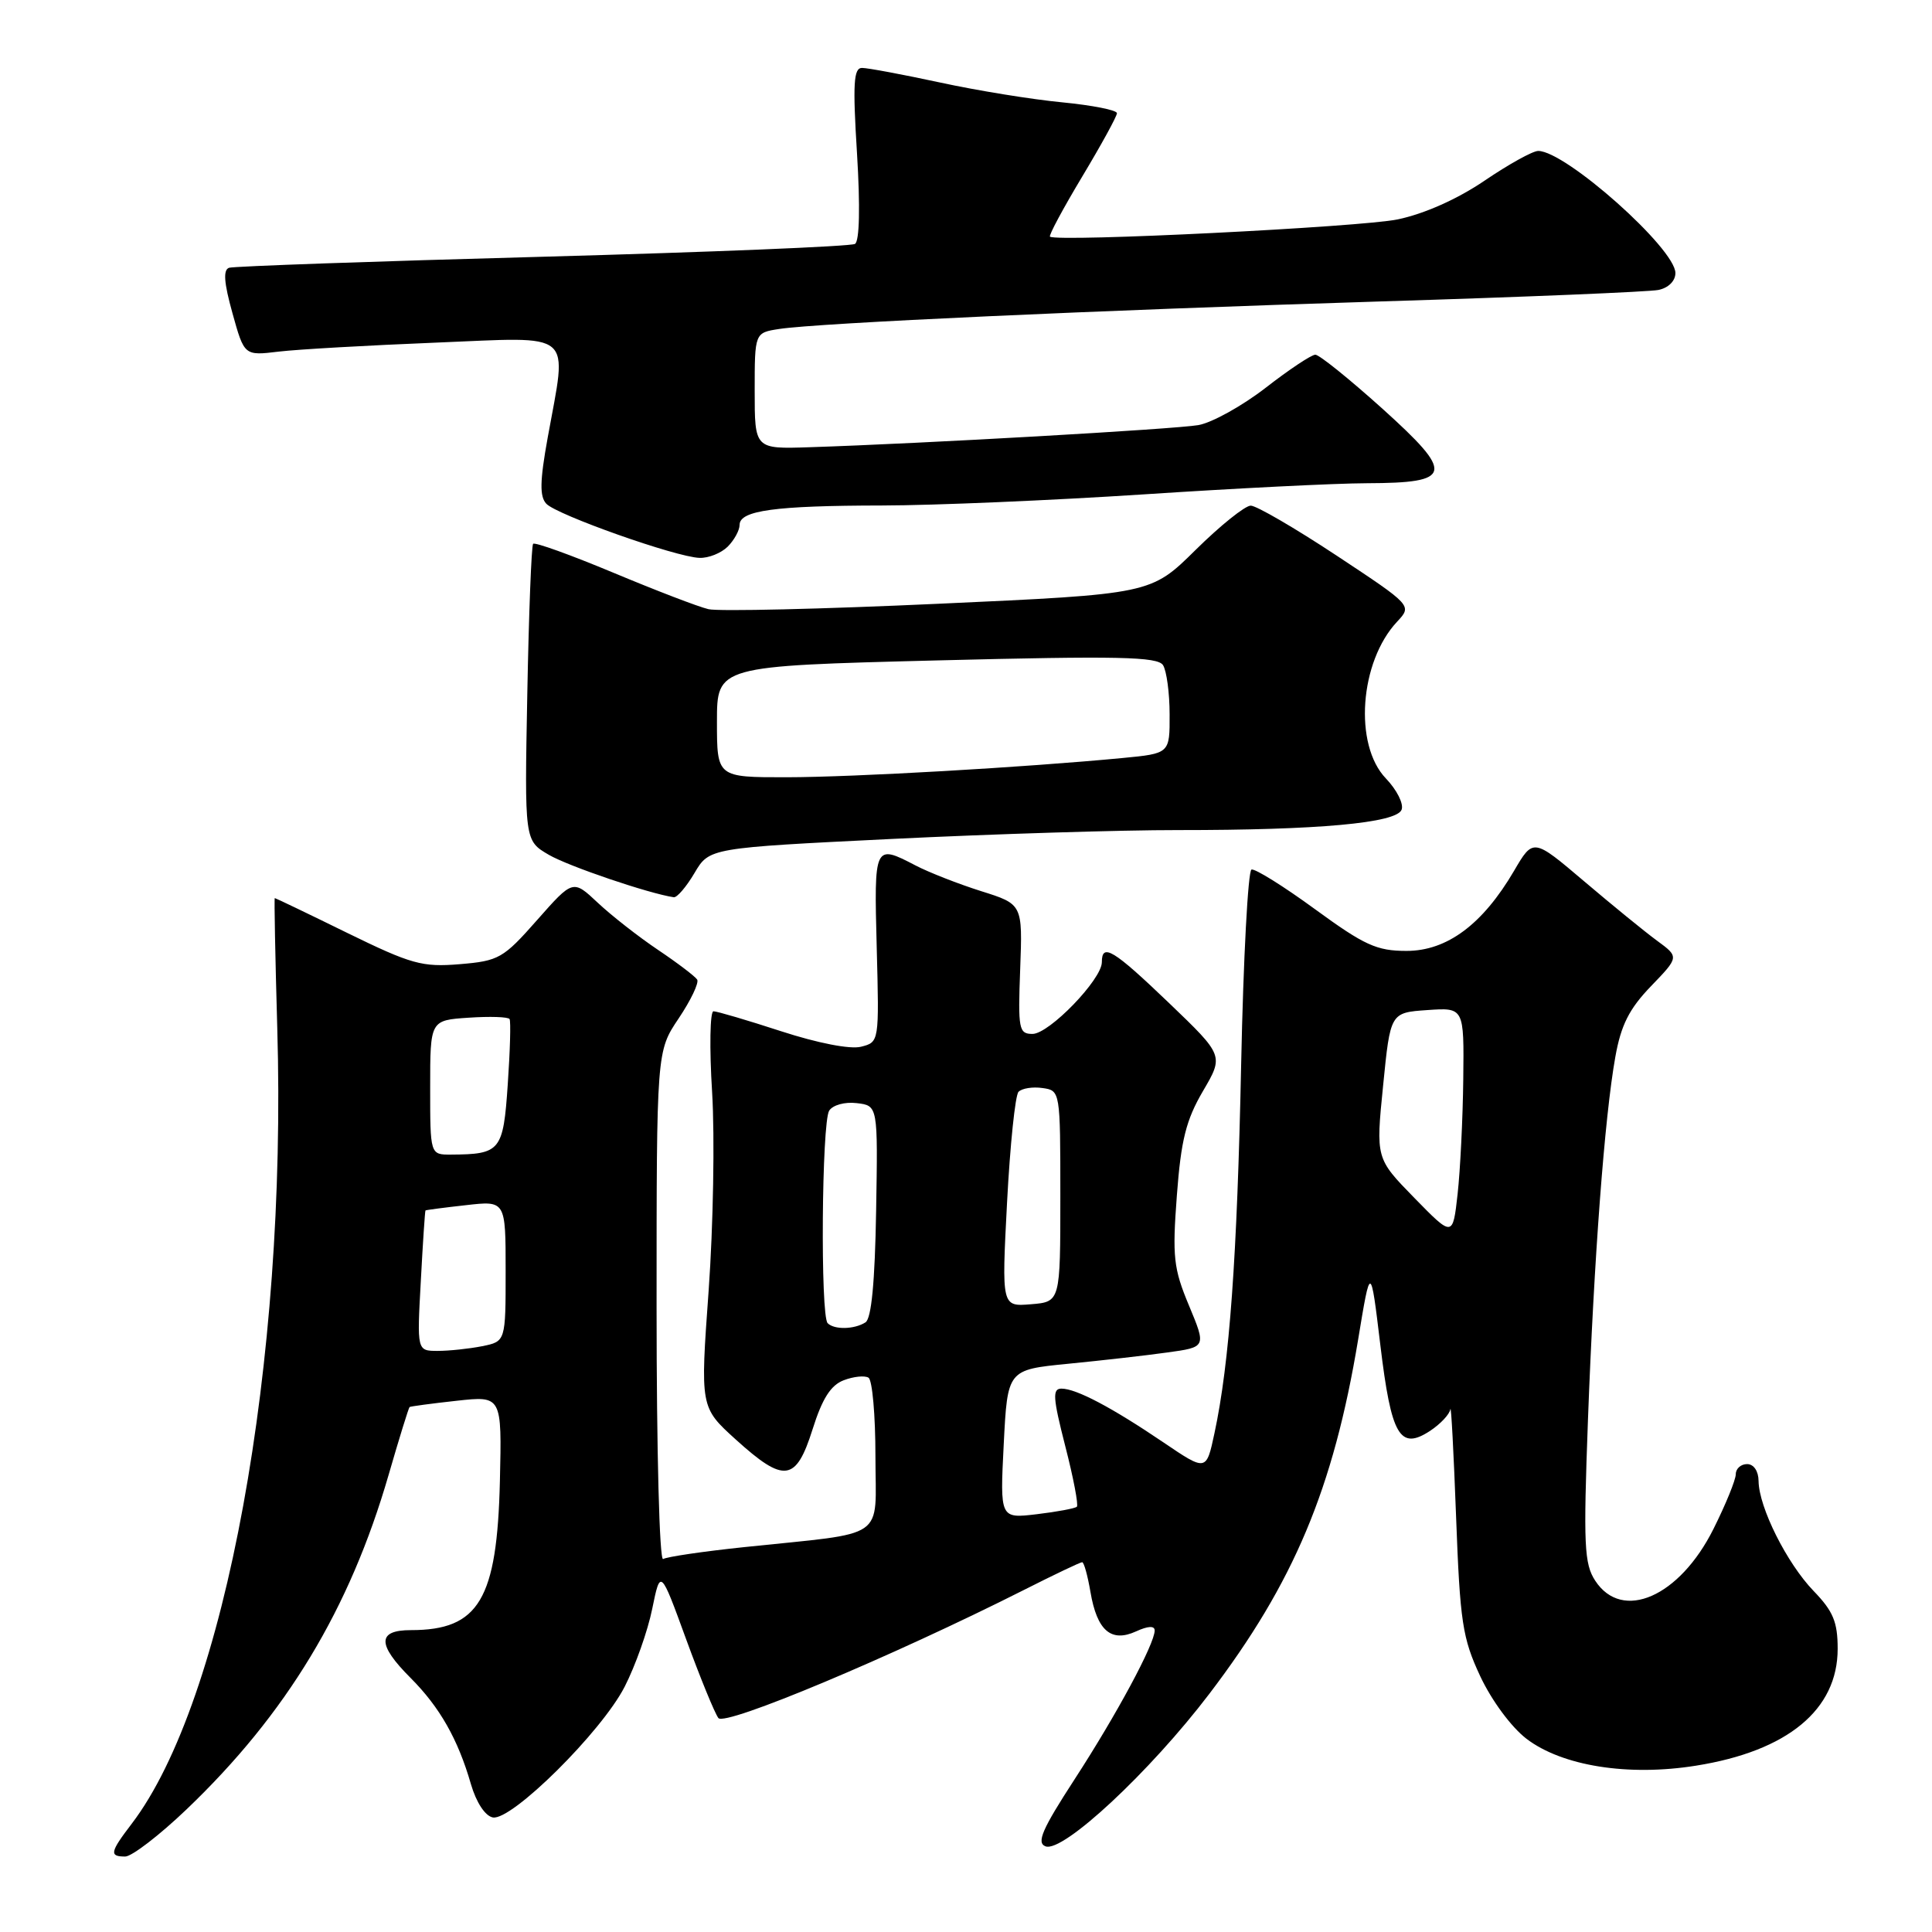 <?xml version="1.0" encoding="UTF-8" standalone="no"?>
<!DOCTYPE svg PUBLIC "-//W3C//DTD SVG 1.1//EN" "http://www.w3.org/Graphics/SVG/1.1/DTD/svg11.dtd" >
<svg xmlns="http://www.w3.org/2000/svg" xmlns:xlink="http://www.w3.org/1999/xlink" version="1.1" viewBox="0 0 256 256">
 <g >
 <path fill="currentColor"
d=" M 24.72 239.75 C 37.95 227.11 46.33 213.24 51.49 195.44 C 52.89 190.59 54.15 186.54 54.27 186.44 C 54.40 186.35 57.20 185.97 60.50 185.61 C 66.50 184.95 66.50 184.95 66.24 196.23 C 65.87 211.95 63.46 216.00 54.45 216.00 C 49.97 216.00 49.96 217.89 54.41 222.34 C 58.26 226.20 60.68 230.44 62.40 236.41 C 63.11 238.84 64.28 240.62 65.30 240.82 C 67.78 241.30 79.71 229.48 82.77 223.50 C 84.18 220.75 85.83 216.11 86.42 213.19 C 87.51 207.87 87.51 207.87 90.91 217.19 C 92.78 222.31 94.71 227.02 95.19 227.65 C 96.06 228.78 118.13 219.53 135.73 210.65 C 139.70 208.64 143.15 207.00 143.39 207.00 C 143.63 207.00 144.12 208.77 144.49 210.94 C 145.36 216.06 147.22 217.68 150.53 216.17 C 152.12 215.44 153.00 215.40 153.00 216.05 C 153.00 217.82 147.95 227.21 142.38 235.78 C 138.08 242.40 137.31 244.18 138.54 244.65 C 140.83 245.53 152.37 234.79 160.25 224.43 C 171.44 209.73 176.68 197.27 179.96 177.50 C 181.61 167.50 181.61 167.50 182.90 178.21 C 184.35 190.27 185.48 192.22 189.49 189.60 C 190.87 188.69 192.08 187.40 192.18 186.73 C 192.28 186.05 192.62 192.47 192.94 201.00 C 193.46 214.94 193.78 217.06 196.14 222.11 C 197.65 225.33 200.25 228.85 202.27 230.40 C 207.01 234.01 215.75 235.40 224.73 233.96 C 236.86 232.03 243.50 226.55 243.50 218.48 C 243.50 214.92 242.91 213.50 240.31 210.81 C 236.77 207.14 233.06 199.73 233.02 196.25 C 233.01 194.93 232.38 194.00 231.50 194.00 C 230.68 194.00 230.00 194.60 230.00 195.34 C 230.00 196.08 228.67 199.34 227.04 202.60 C 222.54 211.60 214.96 214.92 211.38 209.46 C 209.91 207.22 209.80 204.73 210.41 188.21 C 211.21 166.75 212.62 147.95 214.04 140.04 C 214.79 135.83 215.87 133.68 218.76 130.68 C 222.50 126.80 222.50 126.80 219.57 124.65 C 217.96 123.47 213.61 119.92 209.90 116.77 C 203.16 111.05 203.16 111.05 200.62 115.39 C 196.46 122.49 191.74 126.00 186.37 126.00 C 182.42 126.00 180.80 125.26 174.24 120.47 C 170.08 117.43 166.29 115.07 165.83 115.22 C 165.37 115.38 164.75 126.98 164.46 141.00 C 163.93 166.65 162.92 180.59 160.92 189.92 C 159.84 194.97 159.84 194.97 154.17 191.13 C 147.32 186.49 142.60 184.00 140.65 184.00 C 139.43 184.00 139.51 185.20 141.15 191.61 C 142.23 195.80 142.92 199.42 142.69 199.65 C 142.46 199.87 140.07 200.32 137.39 200.64 C 132.50 201.22 132.50 201.22 133.00 191.36 C 133.50 181.50 133.50 181.50 141.50 180.71 C 145.90 180.28 151.83 179.61 154.67 179.21 C 159.84 178.50 159.84 178.50 157.55 173.00 C 155.49 168.08 155.33 166.54 155.94 158.41 C 156.49 151.06 157.16 148.41 159.39 144.59 C 162.16 139.87 162.16 139.87 154.93 132.93 C 147.51 125.82 146.00 124.90 146.00 127.50 C 146.00 129.78 139.02 137.00 136.81 137.00 C 135.00 137.00 134.88 136.38 135.18 128.41 C 135.50 119.81 135.50 119.81 130.00 118.08 C 126.97 117.12 123.06 115.59 121.30 114.67 C 115.85 111.83 115.81 111.91 116.17 125.55 C 116.50 138.09 116.50 138.09 114.08 138.70 C 112.65 139.06 108.35 138.22 103.52 136.65 C 99.04 135.19 95.00 134.00 94.54 134.00 C 94.08 134.00 93.99 138.84 94.36 144.75 C 94.72 150.66 94.51 162.47 93.90 170.99 C 92.78 186.47 92.78 186.47 97.49 190.74 C 103.92 196.56 105.47 196.35 107.67 189.39 C 108.95 185.32 110.08 183.54 111.80 182.89 C 113.10 182.39 114.58 182.24 115.08 182.55 C 115.59 182.86 116.00 187.55 116.00 192.97 C 116.00 204.25 117.84 202.98 98.62 205.00 C 93.19 205.57 88.36 206.28 87.87 206.58 C 87.38 206.88 87.00 192.33 87.00 173.21 C 87.00 139.30 87.00 139.30 89.93 134.94 C 91.54 132.54 92.64 130.23 92.38 129.80 C 92.11 129.38 89.78 127.60 87.20 125.87 C 84.61 124.13 81.02 121.32 79.21 119.62 C 75.92 116.53 75.92 116.53 71.17 121.91 C 66.69 126.99 66.10 127.33 60.91 127.76 C 55.94 128.17 54.51 127.77 46.00 123.61 C 40.83 121.07 36.51 119.00 36.41 119.00 C 36.32 119.00 36.47 126.76 36.74 136.25 C 38.04 180.60 29.84 225.41 17.45 241.66 C 14.57 245.43 14.46 246.00 16.59 246.00 C 17.46 246.00 21.12 243.19 24.72 239.75 Z  M 92.03 115.67 C 93.99 112.35 93.99 112.35 118.25 111.16 C 131.59 110.51 148.62 109.98 156.10 109.99 C 174.66 110.00 185.04 109.06 185.72 107.29 C 186.02 106.51 185.08 104.65 183.63 103.14 C 179.36 98.68 180.15 87.68 185.13 82.37 C 187.12 80.24 187.12 80.24 177.11 73.62 C 171.60 69.98 166.48 67.00 165.73 67.00 C 164.98 67.00 161.69 69.64 158.43 72.86 C 152.50 78.72 152.50 78.72 124.38 80.00 C 108.91 80.71 95.19 81.03 93.88 80.72 C 92.57 80.42 86.90 78.24 81.28 75.89 C 75.65 73.54 70.87 71.81 70.64 72.06 C 70.42 72.30 70.07 81.25 69.87 91.94 C 69.50 111.38 69.50 111.38 72.71 113.26 C 75.31 114.78 86.00 118.41 89.28 118.89 C 89.71 118.95 90.95 117.50 92.03 115.67 Z  M 96.43 72.43 C 97.29 71.56 98.00 70.27 98.00 69.55 C 98.00 67.64 102.70 67.00 116.88 66.98 C 123.82 66.97 139.40 66.30 151.50 65.51 C 163.60 64.71 176.93 64.04 181.13 64.03 C 192.55 63.99 192.79 62.82 183.14 54.12 C 178.79 50.21 174.81 47.00 174.29 47.00 C 173.77 47.00 170.81 48.97 167.71 51.38 C 164.60 53.79 160.58 56.02 158.78 56.33 C 155.62 56.87 122.20 58.78 107.25 59.26 C 100.00 59.50 100.00 59.50 100.00 51.80 C 100.00 44.09 100.00 44.09 103.25 43.59 C 108.38 42.80 145.37 41.11 183.00 39.94 C 201.97 39.36 218.51 38.67 219.75 38.42 C 221.07 38.15 222.00 37.23 222.00 36.18 C 222.00 32.94 207.45 20.00 203.82 20.00 C 203.09 20.00 199.89 21.78 196.71 23.94 C 193.12 26.38 188.74 28.33 185.21 29.07 C 180.32 30.09 140.18 32.09 139.13 31.36 C 138.93 31.22 140.85 27.65 143.38 23.43 C 145.92 19.20 148.00 15.41 148.00 15.00 C 148.00 14.59 144.74 13.95 140.75 13.56 C 136.76 13.18 129.47 12.00 124.55 10.93 C 119.62 9.87 114.98 9.00 114.22 9.00 C 113.11 9.00 112.98 11.07 113.56 20.36 C 113.99 27.39 113.89 31.95 113.29 32.32 C 112.76 32.65 94.14 33.41 71.91 34.02 C 49.68 34.62 30.99 35.28 30.36 35.48 C 29.55 35.75 29.67 37.44 30.80 41.49 C 32.37 47.14 32.37 47.14 36.93 46.59 C 39.45 46.29 48.81 45.76 57.75 45.40 C 76.41 44.65 75.17 43.59 72.57 58.00 C 71.53 63.74 71.49 65.79 72.39 66.75 C 73.79 68.23 89.57 73.82 92.68 73.92 C 93.88 73.97 95.56 73.29 96.43 72.43 Z  M 55.76 169.75 C 56.03 164.66 56.31 160.45 56.38 160.39 C 56.45 160.33 58.86 160.01 61.75 159.69 C 67.00 159.09 67.00 159.09 67.00 168.42 C 67.00 177.75 67.00 177.75 63.88 178.38 C 62.16 178.72 59.51 179.00 58.00 179.00 C 55.25 179.00 55.25 179.00 55.76 169.75 Z  M 109.67 175.33 C 108.69 174.36 108.88 148.74 109.87 147.17 C 110.35 146.42 111.95 145.98 113.52 146.17 C 116.33 146.50 116.33 146.50 116.09 160.49 C 115.93 169.89 115.47 174.72 114.68 175.22 C 113.21 176.16 110.55 176.22 109.67 175.33 Z  M 133.44 159.32 C 133.84 151.72 134.52 145.12 134.96 144.67 C 135.41 144.21 136.83 143.98 138.13 144.17 C 140.49 144.50 140.50 144.54 140.50 158.50 C 140.50 172.50 140.50 172.50 136.61 172.82 C 132.72 173.14 132.72 173.14 133.44 159.32 Z  M 187.40 158.72 C 182.30 153.50 182.30 153.50 183.27 143.84 C 184.23 134.18 184.23 134.18 189.12 133.84 C 194.00 133.50 194.00 133.50 193.89 143.00 C 193.83 148.22 193.49 155.07 193.14 158.22 C 192.50 163.94 192.50 163.94 187.40 158.72 Z  M 57.00 144.10 C 57.00 135.19 57.00 135.19 62.10 134.85 C 64.90 134.66 67.34 134.74 67.52 135.03 C 67.70 135.32 67.59 139.22 67.28 143.70 C 66.68 152.52 66.33 152.95 59.75 152.99 C 57.00 153.00 57.00 153.00 57.00 144.10 Z  M 95.00 95.63 C 95.00 88.25 95.00 88.25 124.12 87.51 C 148.21 86.90 153.39 87.01 154.11 88.14 C 154.58 88.89 154.98 91.83 154.98 94.67 C 155.00 99.84 155.00 99.84 148.75 100.44 C 135.78 101.68 113.16 102.98 104.25 102.99 C 95.00 103.00 95.00 103.00 95.00 95.63 Z "/>
</g>
</svg>